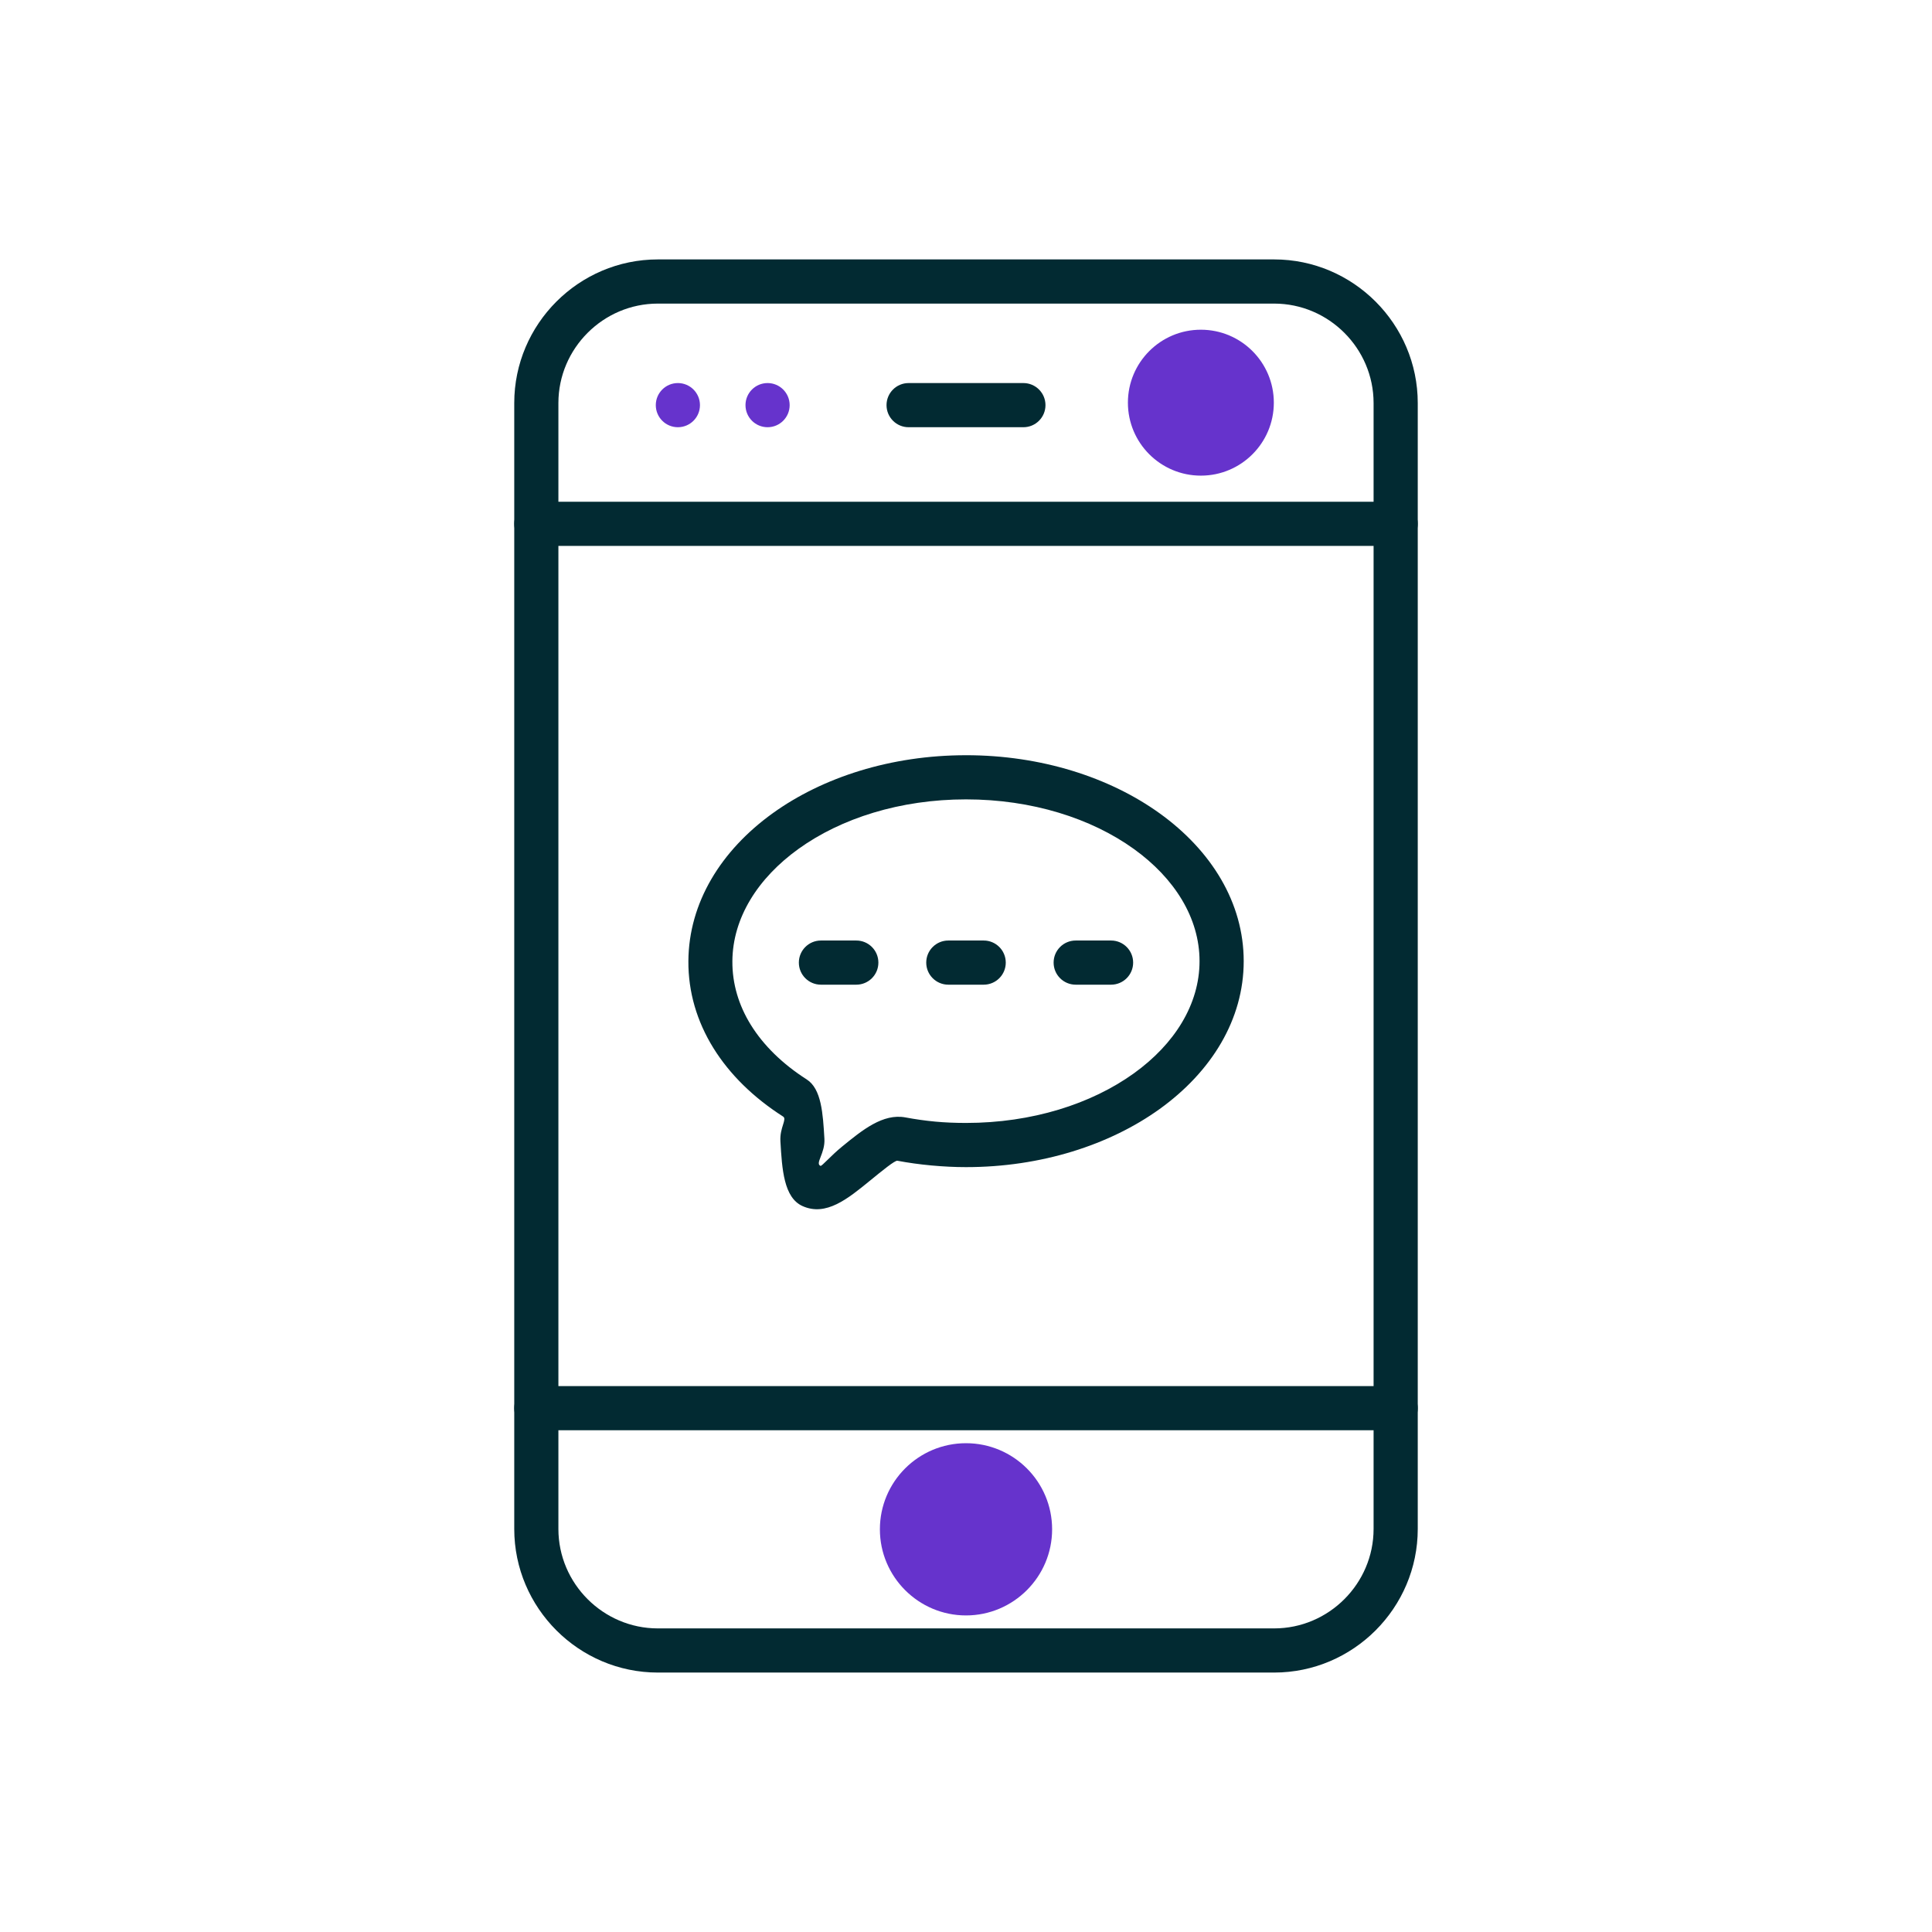 <svg xmlns="http://www.w3.org/2000/svg" width="224" height="224" fill-rule="evenodd" clip-rule="evenodd" image-rendering="optimizeQuality" shape-rendering="geometricPrecision" text-rendering="geometricPrecision" viewBox="0 0 2333.33 2333.33"><path fill="#022a32" fill-rule="nonzero" d="M1712.26 1846.57c0,47.72 -19.51,91.08 -50.93,122.5 -31.42,31.42 -74.78,50.93 -122.5,50.93l-744.33 0c-47.72,0 -91.09,-19.51 -122.5,-50.93 -31.42,-31.42 -50.93,-74.79 -50.93,-122.51l0 -1359.81c0,-47.72 19.51,-91.09 50.93,-122.51 31.42,-31.42 74.79,-50.93 122.5,-50.93l744.33 0c47.72,0 91.08,19.51 122.5,50.93 31.42,31.42 50.93,74.79 50.93,122.51l0 1359.81zm-88.64 84.8c21.78,-21.78 35.3,-51.8 35.3,-84.8l0 -1359.81c0,-33 -13.52,-63.02 -35.3,-84.8 -21.78,-21.78 -51.8,-35.3 -84.8,-35.3l-744.33 0c-33,0 -63.02,13.52 -84.8,35.3 -21.78,21.78 -35.3,51.8 -35.3,84.8l0 1359.81c0,33 13.52,63.02 35.3,84.8 21.77,21.77 51.8,35.3 84.8,35.3l744.33 0c33,0 63.02,-13.52 84.79,-35.3z"/><path fill="#022a32" fill-rule="nonzero" d="M647.74 605.99c-14.73 0-26.67 11.94-26.67 26.67 0 14.73 11.94 26.67 26.67 26.67l1037.85 0c14.73 0 26.67-11.94 26.67-26.67 0-14.73-11.94-26.67-26.67-26.67l-1037.85 0zM647.74 1674.01c-14.73 0-26.67 11.94-26.67 26.67 0 14.73 11.94 26.67 26.67 26.67l1037.85 0c14.73 0 26.67-11.94 26.67-26.67 0-14.73-11.94-26.67-26.67-26.67l-1037.85 0zM1097.35 462.63c-14.73 0-26.67 11.94-26.67 26.67 0 14.73 11.94 26.67 26.67 26.67l138.63 0c14.73 0 26.67-11.94 26.67-26.67 0-14.73-11.94-26.67-26.67-26.67l-138.63 0z"/><circle cx="927.02" cy="489.3" r="26.67" fill="#6633CC"/><circle cx="818.69" cy="489.3" r="26.67" fill="#6633CC"/><path fill="#6633CC" fill-rule="nonzero" d="M1202.49 1811.18c-9.16,-9.16 -21.84,-14.83 -35.83,-14.83 -13.99,0 -26.67,5.67 -35.83,14.83 -9.16,9.16 -14.83,21.84 -14.83,35.83 0,28.06 22.59,50.66 50.66,50.66 28.06,0 50.66,-22.59 50.66,-50.66 0,-13.99 -5.67,-26.67 -14.83,-35.83z"/><path fill="#6633CC" fill-rule="nonzero" d="M1166.67 1743c28.71,0 54.72,11.65 73.54,30.46 18.82,18.82 30.46,44.82 30.46,73.54 0,57.35 -46.7,104 -104,104 -57.35,0 -104,-46.7 -104,-104 0,-28.71 11.64,-54.71 30.46,-73.54 18.82,-18.82 44.82,-30.46 73.54,-30.46z"/><path fill="#022a32" fill-rule="nonzero" d="M1166.67 912.09c90.86,0 173.57,26.81 233.82,70.15 62.75,45.13 101.57,108.24 101.57,178.59 0,70.35 -38.82,133.45 -101.57,178.59 -60.25,43.33 -142.96,70.15 -233.82,70.15 -13.41,0 -27.35,-0.69 -41.72,-2.01 -14.24,-1.31 -27.99,-3.23 -41.16,-5.7 -2.96,-0.56 -18.26,11.94 -33.21,24.15 -26.82,21.91 -53.03,43.31 -81.33,30.6 -22.71,-10.19 -24.75,-44.62 -26.72,-78.17 -0.99,-16.84 8.35,-26.69 3.2,-29.98 -35.88,-22.94 -64.6,-51.11 -84.27,-82.95 -19.69,-31.87 -30.32,-67.29 -30.08,-104.78 0.44,-70.43 39.28,-133.55 101.94,-178.62 60.14,-43.26 142.57,-70.01 233.34,-70.01zm202.78 113.27c-51.48,-37.03 -123.15,-59.93 -202.78,-59.93 -79.54,0 -150.94,22.85 -202.3,59.8 -49.1,35.32 -79.53,83.36 -79.86,135.7 -0.17,27.24 7.67,53.17 22.17,76.65 15.46,25.03 38.51,47.48 67.6,66.07 17.82,11.4 19.59,41.17 21.38,71.65 1.04,17.68 -11.58,29.69 -4.74,32.75 1.56,0.7 12.11,-11.88 26.11,-23.31 24.39,-19.92 49.33,-40.29 76.55,-35.19 12,2.25 24.08,3.96 36.16,5.07 11.37,1.05 23.69,1.59 36.92,1.59 79.64,0 151.31,-22.91 202.78,-59.93 48.98,-35.23 79.27,-83.17 79.27,-135.46 0,-52.29 -30.3,-100.23 -79.27,-135.46z"/><path fill="#022a32" fill-rule="nonzero" d="M991.47 1135.89c-14.73 0-26.67 11.94-26.67 26.67 0 14.73 11.94 26.67 26.67 26.67l42.71 0c14.73 0 26.67-11.94 26.67-26.67 0-14.73-11.94-26.67-26.67-26.67l-42.71 0zM1145.31 1135.89c-14.73 0-26.67 11.94-26.67 26.67 0 14.73 11.94 26.67 26.67 26.67l42.71 0c14.73 0 26.67-11.94 26.67-26.67 0-14.73-11.94-26.67-26.67-26.67l-42.71 0zM1299.15 1135.89c-14.73 0-26.67 11.94-26.67 26.67 0 14.73 11.94 26.67 26.67 26.67l42.71 0c14.73 0 26.67-11.94 26.67-26.67 0-14.73-11.94-26.67-26.67-26.67l-42.71 0z"/><path fill="#6633CC" fill-rule="nonzero" d="M1474.93 461.72c-6.29,-6.29 -15,-10.19 -24.61,-10.19 -9.61,0 -18.31,3.89 -24.61,10.19 -6.29,6.29 -10.19,15 -10.19,24.61 0,9.61 3.89,18.31 10.19,24.61 6.29,6.29 15,10.19 24.61,10.19 9.61,0 18.31,-3.89 24.61,-10.19 6.29,-6.29 10.19,-15 10.19,-24.61 0,-9.61 -3.89,-18.31 -10.19,-24.61z"/><path fill="#6633CC" fill-rule="nonzero" d="M1450.32 398.2c24.33,0 46.37,9.87 62.31,25.81 15.95,15.95 25.81,37.98 25.81,62.31 0,24.33 -9.87,46.37 -25.81,62.31 -15.95,15.95 -37.98,25.81 -62.31,25.81 -24.33,0 -46.37,-9.87 -62.31,-25.81 -15.95,-15.95 -25.81,-37.98 -25.81,-62.31 0,-24.33 9.87,-46.37 25.81,-62.31 15.95,-15.95 37.98,-25.81 62.31,-25.81z"/></svg>